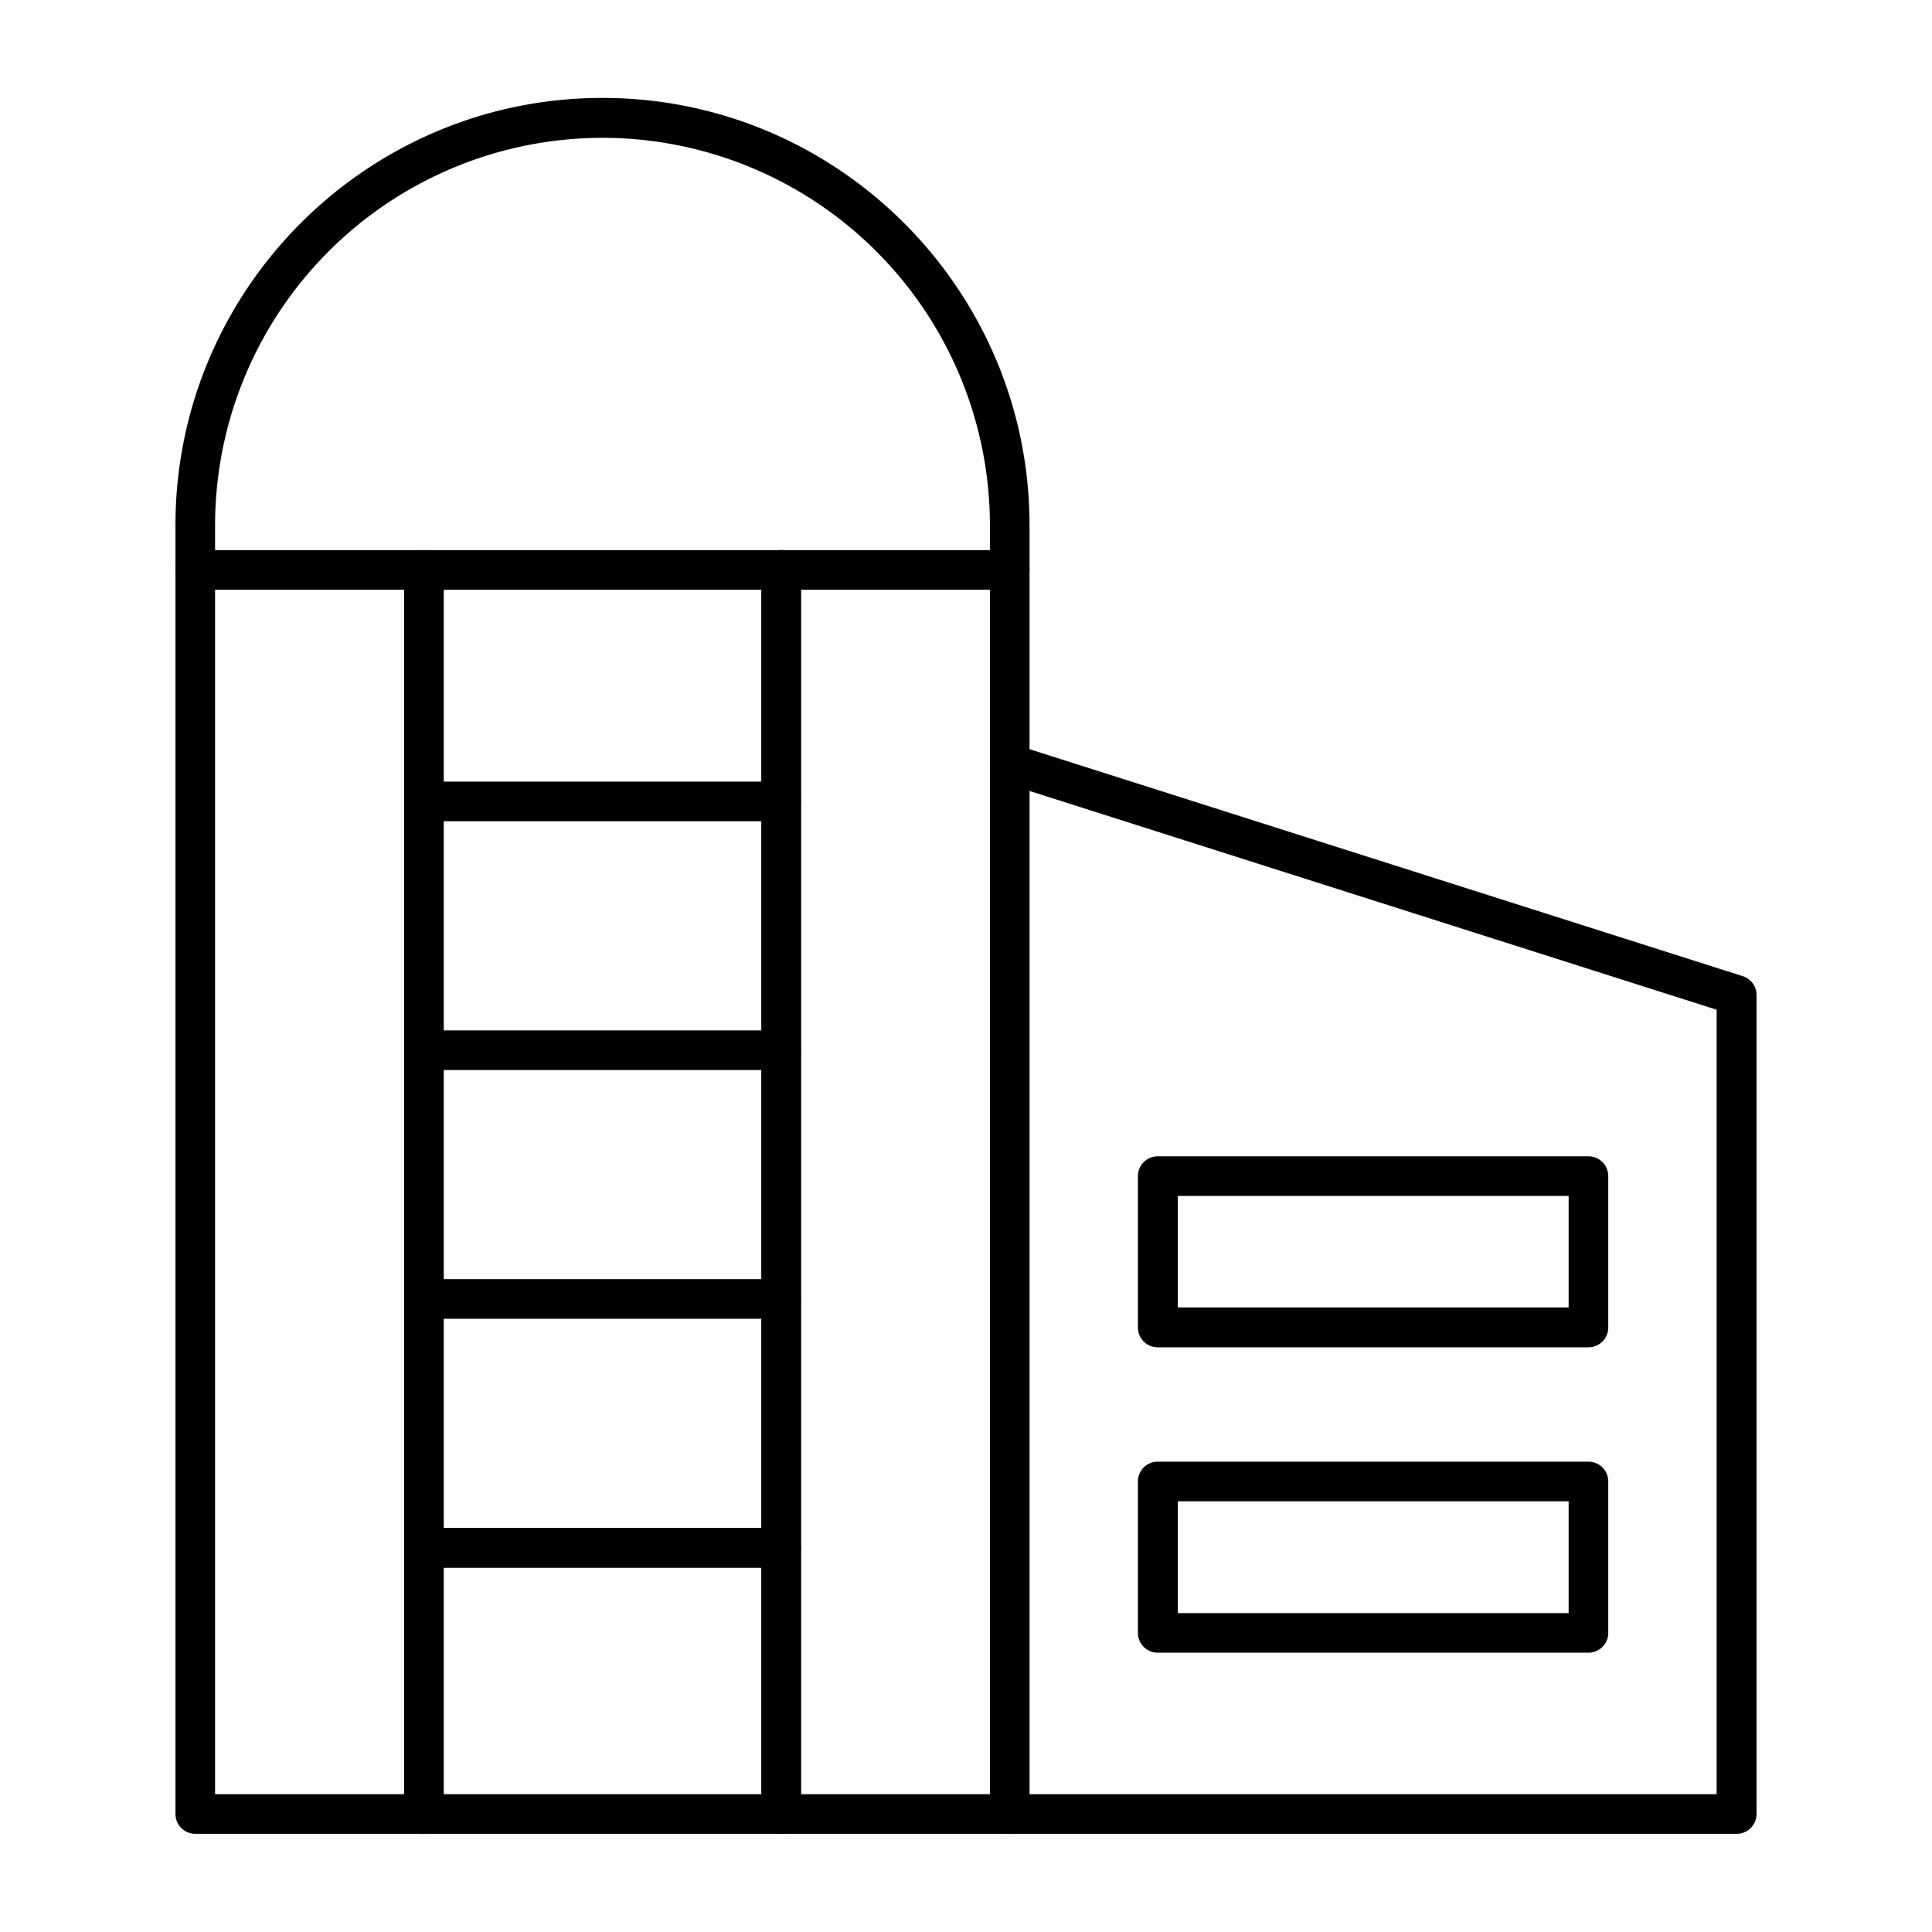 <svg image-rendering="optimizeQuality" shape-rendering="geometricPrecision" text-rendering="geometricPrecision" viewBox="0 0 6.827 6.827" xmlns="http://www.w3.org/2000/svg">
    <path d="M6.136 6.48H3.569a.07.07 0 1 1 0-.14h2.497V3.568l-2.519-.802a.07.07 0 0 1 .043-.134l2.567.817a.07.07 0 0 1 .05.067V6.41a.07.07 0 0 1-.071.07z"/>
    <path d="M4.162 5.7h1.381v-.395H4.162zm1.451.14H4.091a.07.07 0 0 1-.07-.07v-.535a.07.07 0 0 1 .07-.07h1.522a.07.07 0 0 1 .07.07v.535a.07.07 0 0 1-.07.07zM4.162 4.62h1.381v-.394H4.162zm1.451.141H4.091a.07.07 0 0 1-.07-.07v-.535a.07.07 0 0 1 .07-.07h1.522a.07.07 0 0 1 .07.07v.535a.07.07 0 0 1-.07.07zM.76 6.34h2.738V1.856A1.37 1.37 0 0 0 2.13.487 1.37 1.37 0 0 0 .76 1.856V6.34zm2.809.14H.69a.07.07 0 0 1-.07-.07V1.856c0-.832.676-1.51 1.509-1.51.832 0 1.509.678 1.509 1.51V6.41a.07.07 0 0 1-.07.07z"/>
    <path d="M1.498 6.48a.07.07 0 0 1-.07-.07V2.014a.07.07 0 0 1 .14 0V6.41a.07.07 0 0 1-.07.07zm1.262 0a.07.07 0 0 1-.07-.07V2.014a.07.07 0 1 1 .141 0V6.41a.07.07 0 0 1-.07.07z"/>
    <path d="M2.76 2.902H1.5a.07.07 0 0 1 0-.14h1.26a.07.07 0 0 1 0 .14zm0 .879H1.5a.07.07 0 0 1 0-.14h1.26a.07.07 0 0 1 0 .14zm0 .879H1.5a.07.07 0 0 1 0-.14h1.26a.07.07 0 0 1 0 .14zm0 .88H1.5a.07.07 0 1 1 0-.141h1.26a.07.07 0 0 1 0 .14zm.809-3.456H.69a.07.07 0 0 1 0-.14h2.878a.07.07 0 0 1 0 .14z"/>
</svg>
